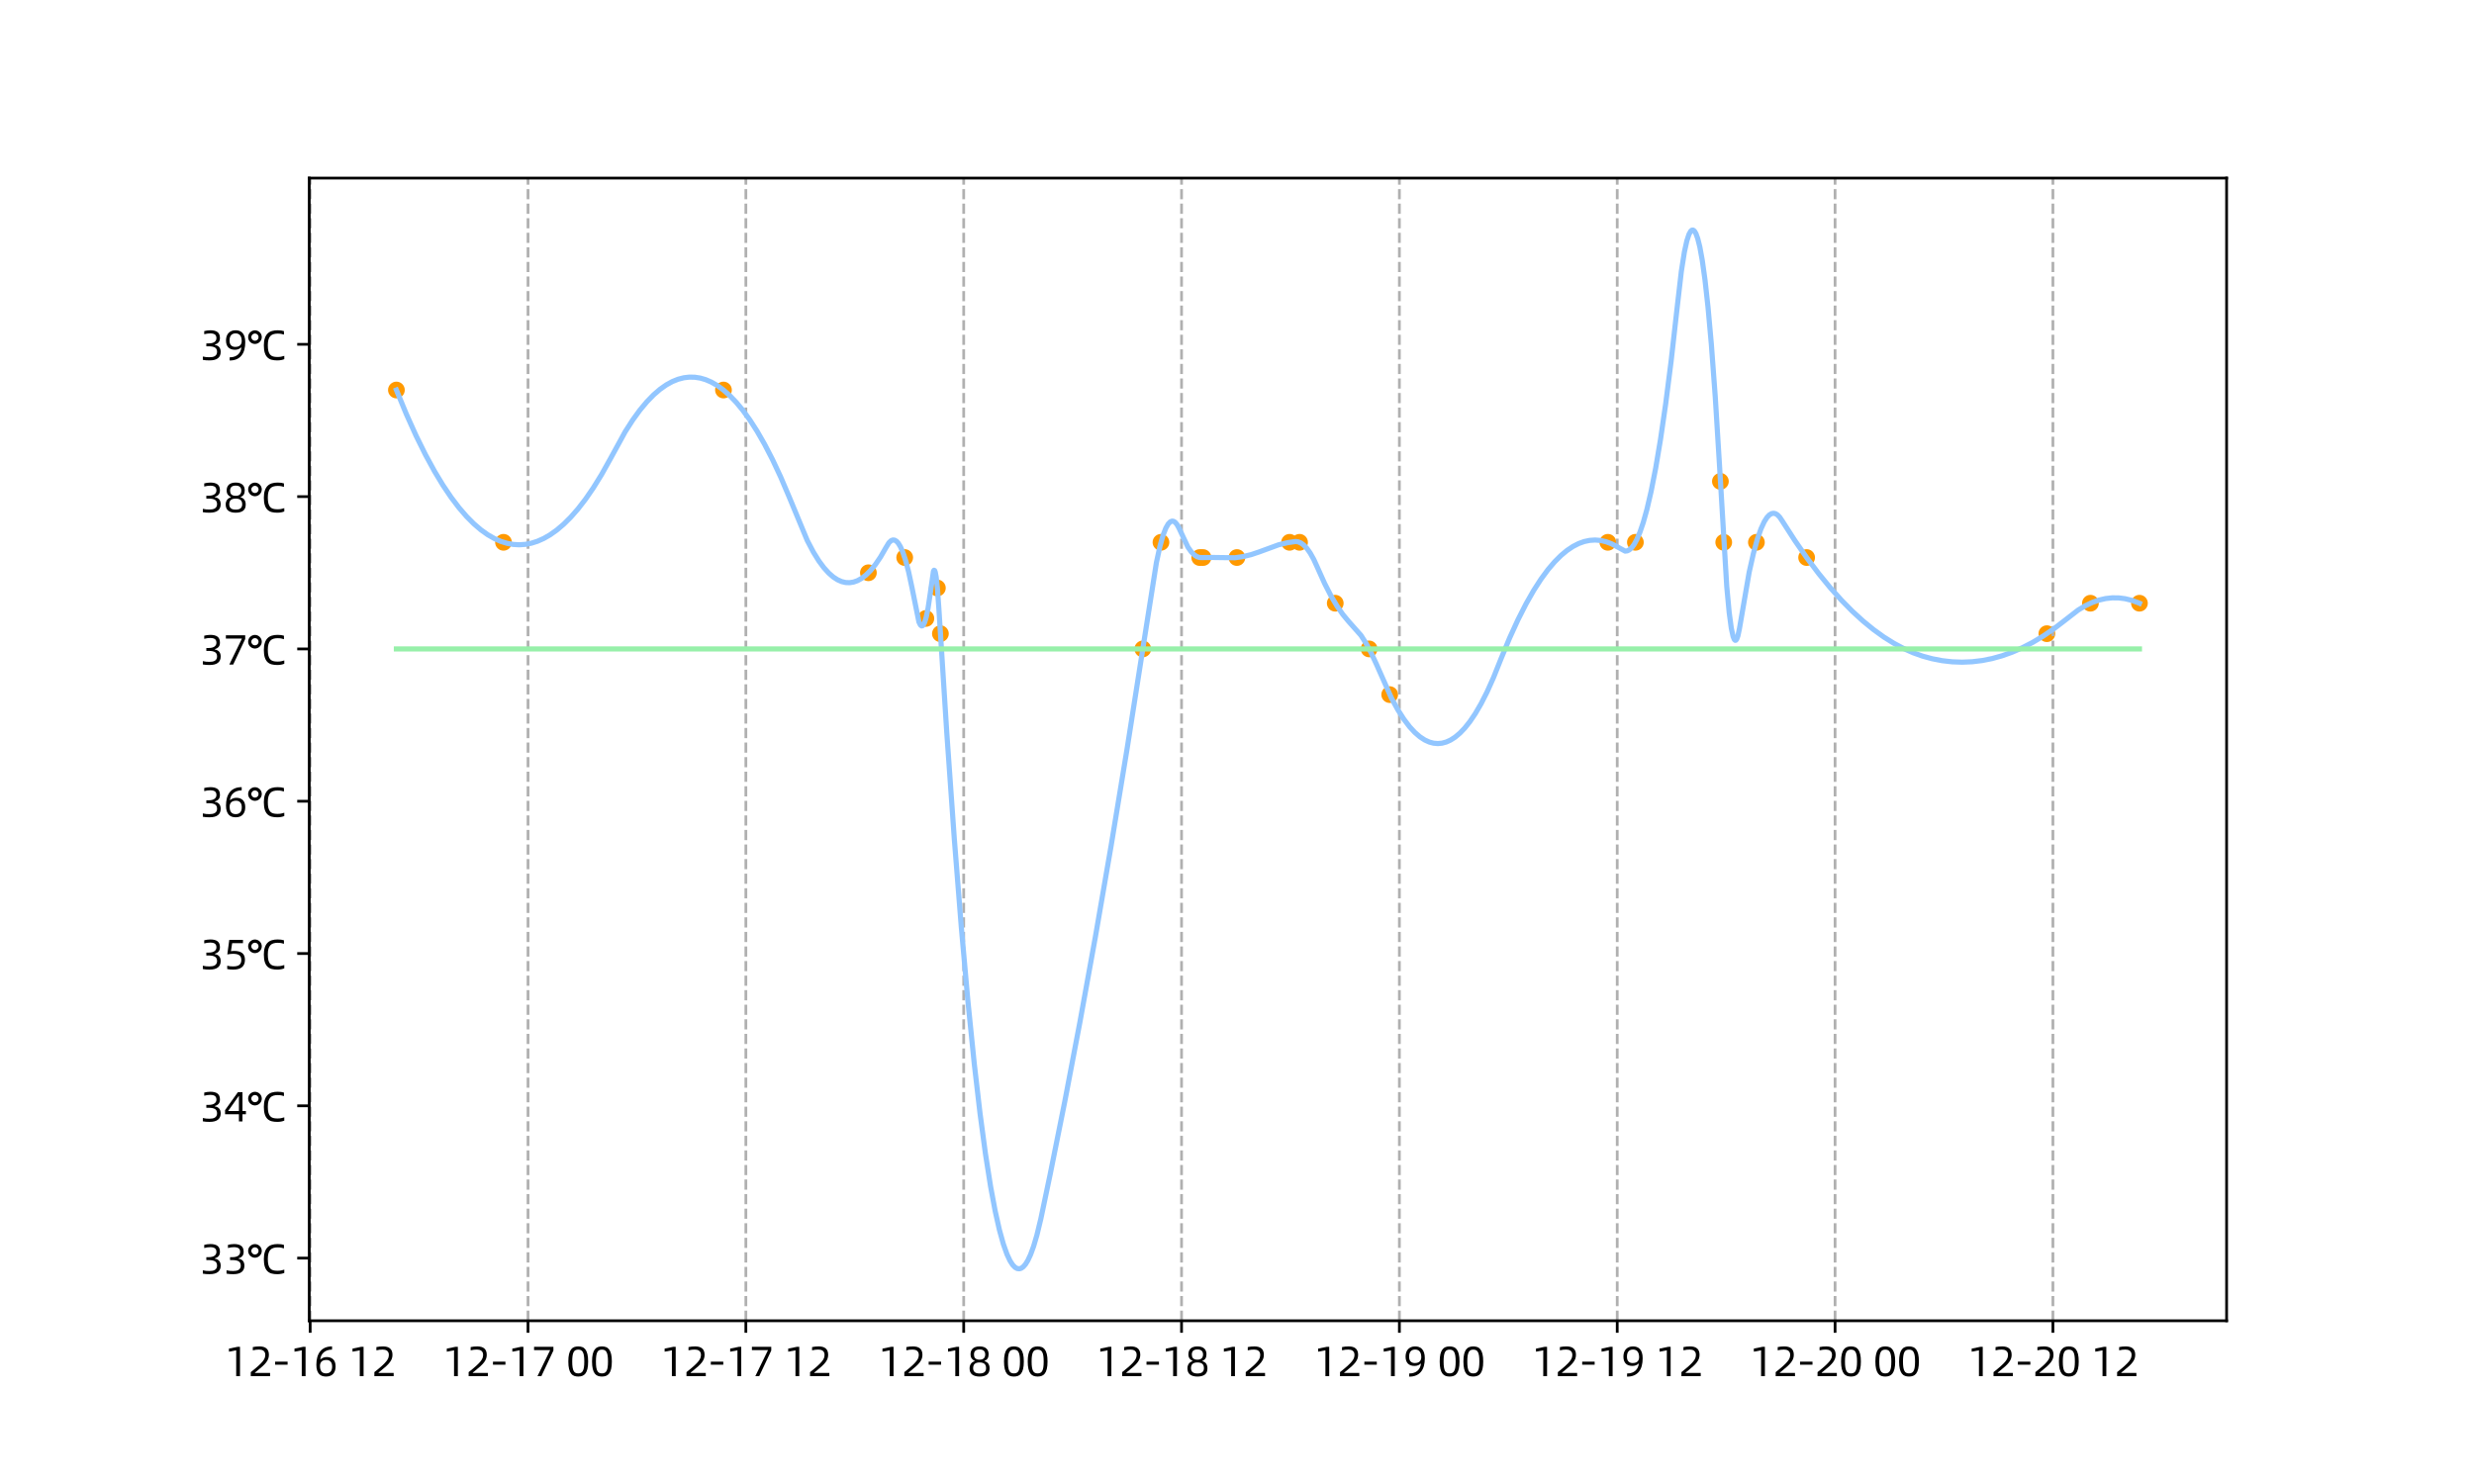 <?xml version="1.0" encoding="utf-8" standalone="no"?>
<!DOCTYPE svg PUBLIC "-//W3C//DTD SVG 1.1//EN"
  "http://www.w3.org/Graphics/SVG/1.1/DTD/svg11.dtd">
<svg xmlns:xlink="http://www.w3.org/1999/xlink" width="720pt" height="432pt" viewBox="0 0 720 432" xmlns="http://www.w3.org/2000/svg" version="1.1">
 <defs>
  <style type="text/css">*{stroke-linejoin: round; stroke-linecap: butt}</style>
 </defs>
 <g id="figure_1">
  <g id="patch_1">
   <path d="M 0 432 
L 720 432 
L 720 0 
L 0 0 
z
" style="fill: #ffffff"/>
  </g>
  <g id="axes_1">
   <g id="patch_2">
    <path d="M 90 384.48 
L 648 384.48 
L 648 51.84 
L 90 51.84 
z
" style="fill: #ffffff"/>
   </g>
   <g id="PathCollection_1">
    <defs>
     <path id="mdaa14fe22e" d="M 0 1.936 
C 0.514 1.936 1.006 1.732 1.369 1.369 
C 1.732 1.006 1.936 0.514 1.936 0 
C 1.936 -0.514 1.732 -1.006 1.369 -1.369 
C 1.006 -1.732 0.514 -1.936 0 -1.936 
C -0.514 -1.936 -1.006 -1.732 -1.369 -1.369 
C -1.732 -1.006 -1.936 -0.514 -1.936 0 
C -1.936 0.514 -1.732 1.006 -1.369 1.369 
C -1.006 1.732 -0.514 1.936 0 1.936 
z
" style="stroke: #ff9900"/>
    </defs>
    <g clip-path="url(#p2fe66e7a1b)">
     <use xlink:href="#mdaa14fe22e" x="115.364" y="113.534" style="fill: #ff9900; stroke: #ff9900"/>
     <use xlink:href="#mdaa14fe22e" x="146.534" y="157.869" style="fill: #ff9900; stroke: #ff9900"/>
     <use xlink:href="#mdaa14fe22e" x="210.549" y="113.534" style="fill: #ff9900; stroke: #ff9900"/>
     <use xlink:href="#mdaa14fe22e" x="252.726" y="166.735" style="fill: #ff9900; stroke: #ff9900"/>
     <use xlink:href="#mdaa14fe22e" x="263.293" y="162.302" style="fill: #ff9900; stroke: #ff9900"/>
     <use xlink:href="#mdaa14fe22e" x="269.456" y="180.036" style="fill: #ff9900; stroke: #ff9900"/>
     <use xlink:href="#mdaa14fe22e" x="272.802" y="171.169" style="fill: #ff9900; stroke: #ff9900"/>
     <use xlink:href="#mdaa14fe22e" x="273.683" y="184.469" style="fill: #ff9900; stroke: #ff9900"/>
     <use xlink:href="#mdaa14fe22e" x="332.59" y="188.903" style="fill: #ff9900; stroke: #ff9900"/>
     <use xlink:href="#mdaa14fe22e" x="337.873" y="157.869" style="fill: #ff9900; stroke: #ff9900"/>
     <use xlink:href="#mdaa14fe22e" x="349.144" y="162.302" style="fill: #ff9900; stroke: #ff9900"/>
     <use xlink:href="#mdaa14fe22e" x="350.113" y="162.302" style="fill: #ff9900; stroke: #ff9900"/>
     <use xlink:href="#mdaa14fe22e" x="359.975" y="162.302" style="fill: #ff9900; stroke: #ff9900"/>
     <use xlink:href="#mdaa14fe22e" x="375.296" y="157.869" style="fill: #ff9900; stroke: #ff9900"/>
     <use xlink:href="#mdaa14fe22e" x="378.202" y="157.869" style="fill: #ff9900; stroke: #ff9900"/>
     <use xlink:href="#mdaa14fe22e" x="388.592" y="175.602" style="fill: #ff9900; stroke: #ff9900"/>
     <use xlink:href="#mdaa14fe22e" x="398.454" y="188.903" style="fill: #ff9900; stroke: #ff9900"/>
     <use xlink:href="#mdaa14fe22e" x="404.441" y="202.203" style="fill: #ff9900; stroke: #ff9900"/>
     <use xlink:href="#mdaa14fe22e" x="467.927" y="157.869" style="fill: #ff9900; stroke: #ff9900"/>
     <use xlink:href="#mdaa14fe22e" x="475.94" y="157.869" style="fill: #ff9900; stroke: #ff9900"/>
     <use xlink:href="#mdaa14fe22e" x="500.683" y="140.135" style="fill: #ff9900; stroke: #ff9900"/>
     <use xlink:href="#mdaa14fe22e" x="501.652" y="157.869" style="fill: #ff9900; stroke: #ff9900"/>
     <use xlink:href="#mdaa14fe22e" x="511.161" y="157.869" style="fill: #ff9900; stroke: #ff9900"/>
     <use xlink:href="#mdaa14fe22e" x="525.778" y="162.302" style="fill: #ff9900; stroke: #ff9900"/>
     <use xlink:href="#mdaa14fe22e" x="595.692" y="184.469" style="fill: #ff9900; stroke: #ff9900"/>
     <use xlink:href="#mdaa14fe22e" x="608.372" y="175.602" style="fill: #ff9900; stroke: #ff9900"/>
     <use xlink:href="#mdaa14fe22e" x="622.636" y="175.602" style="fill: #ff9900; stroke: #ff9900"/>
    </g>
   </g>
   <g id="matplotlib.axis_1">
    <g id="xtick_1">
     <g id="line2d_1">
      <path d="M 90.269 384.48 
L 90.269 51.84 
" clip-path="url(#p2fe66e7a1b)" style="fill: none; stroke-dasharray: 2.96,1.28; stroke-dashoffset: 0; stroke: #b0b0b0; stroke-width: 0.8"/>
     </g>
     <g id="line2d_2">
      <defs>
       <path id="m82c7fa07fc" d="M 0 0 
L 0 3.5 
" style="stroke: #000000; stroke-width: 0.8"/>
      </defs>
      <g>
       <use xlink:href="#m82c7fa07fc" x="90.269" y="384.48" style="stroke: #000000; stroke-width: 0.8"/>
      </g>
     </g>
     <g id="text_1">
      <!-- 12-16 12 -->
      <g transform="translate(65.386 400.6)scale(0.12 -0.12)">
       <defs>
        <path id="AlibabaPuHuiTi-Regular-31" d="M 1747 3917 
L 646 3706 
L 646 4173 
L 1946 4442 
L 2323 4442 
L 2323 0 
L 1747 0 
L 1747 3917 
z
" transform="scale(0.016)"/>
        <path id="AlibabaPuHuiTi-Regular-32" d="M 365 608 
Q 1075 1165 1504 1555 
Q 1933 1946 2169 2240 
Q 2406 2534 2483 2768 
Q 2560 3002 2560 3238 
Q 2560 3475 2473 3628 
Q 2387 3782 2252 3872 
Q 2118 3962 1948 3994 
Q 1779 4026 1619 4026 
Q 1408 4026 1171 4003 
Q 934 3981 672 3910 
L 672 4403 
Q 896 4454 1149 4480 
Q 1402 4506 1683 4506 
Q 2010 4506 2272 4435 
Q 2534 4365 2723 4211 
Q 2912 4058 3011 3814 
Q 3110 3571 3110 3232 
Q 3110 2931 3020 2665 
Q 2931 2400 2720 2115 
Q 2509 1830 2150 1500 
Q 1792 1171 1254 742 
L 998 544 
L 998 486 
L 3290 486 
L 3290 0 
L 365 0 
L 365 608 
z
" transform="scale(0.016)"/>
        <path id="AlibabaPuHuiTi-Regular-2d" d="M 461 2195 
L 2349 2195 
L 2349 1734 
L 461 1734 
L 461 2195 
z
" transform="scale(0.016)"/>
        <path id="AlibabaPuHuiTi-Regular-36" d="M 1837 -64 
Q 1530 -64 1264 22 
Q 998 109 796 313 
Q 595 518 480 860 
Q 365 1203 365 1722 
Q 365 2342 502 2854 
Q 640 3366 928 3734 
Q 1216 4102 1667 4304 
Q 2118 4506 2746 4506 
L 2739 4019 
Q 2330 4019 2010 3904 
Q 1690 3789 1466 3587 
Q 1242 3386 1114 3114 
Q 986 2842 960 2528 
L 979 2528 
Q 1107 2656 1356 2774 
Q 1606 2893 1933 2893 
Q 2554 2893 2918 2541 
Q 3283 2189 3283 1459 
Q 3283 1133 3196 854 
Q 3110 576 2934 371 
Q 2758 166 2483 51 
Q 2208 -64 1837 -64 
z
M 1830 416 
Q 2285 416 2521 675 
Q 2758 934 2758 1459 
Q 2758 1958 2521 2204 
Q 2285 2451 1907 2451 
Q 1389 2451 1152 2204 
Q 915 1958 915 1562 
Q 915 416 1830 416 
z
" transform="scale(0.016)"/>
        <path id="AlibabaPuHuiTi-Regular-20" transform="scale(0.016)"/>
       </defs>
       <use xlink:href="#AlibabaPuHuiTi-Regular-31"/>
       <use xlink:href="#AlibabaPuHuiTi-Regular-32" x="57.5"/>
       <use xlink:href="#AlibabaPuHuiTi-Regular-2d" x="115"/>
       <use xlink:href="#AlibabaPuHuiTi-Regular-31" x="159"/>
       <use xlink:href="#AlibabaPuHuiTi-Regular-36" x="216.5"/>
       <use xlink:href="#AlibabaPuHuiTi-Regular-20" x="274"/>
       <use xlink:href="#AlibabaPuHuiTi-Regular-31" x="299.7"/>
       <use xlink:href="#AlibabaPuHuiTi-Regular-32" x="357.2"/>
      </g>
     </g>
    </g>
    <g id="xtick_2">
     <g id="line2d_3">
      <path d="M 153.667 384.48 
L 153.667 51.84 
" clip-path="url(#p2fe66e7a1b)" style="fill: none; stroke-dasharray: 2.96,1.28; stroke-dashoffset: 0; stroke: #b0b0b0; stroke-width: 0.8"/>
     </g>
     <g id="line2d_4">
      <g>
       <use xlink:href="#m82c7fa07fc" x="153.667" y="384.48" style="stroke: #000000; stroke-width: 0.8"/>
      </g>
     </g>
     <g id="text_2">
      <!-- 12-17 00 -->
      <g transform="translate(128.784 400.6)scale(0.12 -0.12)">
       <defs>
        <path id="AlibabaPuHuiTi-Regular-37" d="M 2784 3942 
L 346 3942 
L 346 4442 
L 3277 4442 
L 3277 3878 
L 1453 0 
L 864 0 
L 2784 3942 
z
" transform="scale(0.016)"/>
        <path id="AlibabaPuHuiTi-Regular-30" d="M 1837 -64 
Q 1504 -64 1229 35 
Q 954 134 755 390 
Q 557 646 448 1091 
Q 339 1536 339 2221 
Q 339 2906 448 3347 
Q 557 3789 755 4048 
Q 954 4307 1229 4406 
Q 1504 4506 1837 4506 
Q 2170 4506 2448 4406 
Q 2726 4307 2924 4048 
Q 3123 3789 3232 3347 
Q 3341 2906 3341 2221 
Q 3341 1536 3232 1091 
Q 3123 646 2924 390 
Q 2726 134 2448 35 
Q 2170 -64 1837 -64 
z
M 1837 416 
Q 2074 416 2246 496 
Q 2419 576 2534 781 
Q 2650 986 2704 1334 
Q 2758 1683 2758 2221 
Q 2758 2752 2704 3101 
Q 2650 3450 2534 3654 
Q 2419 3859 2246 3939 
Q 2074 4019 1837 4019 
Q 1606 4019 1433 3939 
Q 1261 3859 1149 3654 
Q 1037 3450 982 3101 
Q 928 2752 928 2221 
Q 928 1683 982 1334 
Q 1037 986 1149 781 
Q 1261 576 1433 496 
Q 1606 416 1837 416 
z
" transform="scale(0.016)"/>
       </defs>
       <use xlink:href="#AlibabaPuHuiTi-Regular-31"/>
       <use xlink:href="#AlibabaPuHuiTi-Regular-32" x="57.5"/>
       <use xlink:href="#AlibabaPuHuiTi-Regular-2d" x="115"/>
       <use xlink:href="#AlibabaPuHuiTi-Regular-31" x="159"/>
       <use xlink:href="#AlibabaPuHuiTi-Regular-37" x="216.5"/>
       <use xlink:href="#AlibabaPuHuiTi-Regular-20" x="274"/>
       <use xlink:href="#AlibabaPuHuiTi-Regular-30" x="299.7"/>
       <use xlink:href="#AlibabaPuHuiTi-Regular-30" x="357.2"/>
      </g>
     </g>
    </g>
    <g id="xtick_3">
     <g id="line2d_5">
      <path d="M 217.065 384.48 
L 217.065 51.84 
" clip-path="url(#p2fe66e7a1b)" style="fill: none; stroke-dasharray: 2.96,1.28; stroke-dashoffset: 0; stroke: #b0b0b0; stroke-width: 0.8"/>
     </g>
     <g id="line2d_6">
      <g>
       <use xlink:href="#m82c7fa07fc" x="217.065" y="384.48" style="stroke: #000000; stroke-width: 0.8"/>
      </g>
     </g>
     <g id="text_3">
      <!-- 12-17 12 -->
      <g transform="translate(192.183 400.6)scale(0.12 -0.12)">
       <use xlink:href="#AlibabaPuHuiTi-Regular-31"/>
       <use xlink:href="#AlibabaPuHuiTi-Regular-32" x="57.5"/>
       <use xlink:href="#AlibabaPuHuiTi-Regular-2d" x="115"/>
       <use xlink:href="#AlibabaPuHuiTi-Regular-31" x="159"/>
       <use xlink:href="#AlibabaPuHuiTi-Regular-37" x="216.5"/>
       <use xlink:href="#AlibabaPuHuiTi-Regular-20" x="274"/>
       <use xlink:href="#AlibabaPuHuiTi-Regular-31" x="299.7"/>
       <use xlink:href="#AlibabaPuHuiTi-Regular-32" x="357.2"/>
      </g>
     </g>
    </g>
    <g id="xtick_4">
     <g id="line2d_7">
      <path d="M 280.463 384.48 
L 280.463 51.84 
" clip-path="url(#p2fe66e7a1b)" style="fill: none; stroke-dasharray: 2.96,1.28; stroke-dashoffset: 0; stroke: #b0b0b0; stroke-width: 0.8"/>
     </g>
     <g id="line2d_8">
      <g>
       <use xlink:href="#m82c7fa07fc" x="280.463" y="384.48" style="stroke: #000000; stroke-width: 0.8"/>
      </g>
     </g>
     <g id="text_4">
      <!-- 12-18 00 -->
      <g transform="translate(255.581 400.6)scale(0.12 -0.12)">
       <defs>
        <path id="AlibabaPuHuiTi-Regular-38" d="M 1837 -64 
Q 1120 -64 720 237 
Q 320 538 320 1178 
Q 320 1434 390 1622 
Q 461 1811 573 1942 
Q 685 2074 825 2154 
Q 966 2234 1107 2285 
L 1107 2310 
Q 826 2438 646 2672 
Q 467 2906 467 3322 
Q 467 3584 547 3801 
Q 627 4019 793 4176 
Q 960 4333 1219 4419 
Q 1478 4506 1837 4506 
Q 2195 4506 2454 4419 
Q 2714 4333 2880 4176 
Q 3046 4019 3126 3801 
Q 3206 3584 3206 3322 
Q 3206 2918 3049 2678 
Q 2893 2438 2566 2310 
L 2566 2285 
Q 2726 2234 2870 2154 
Q 3014 2074 3123 1939 
Q 3232 1805 3293 1616 
Q 3354 1427 3354 1171 
Q 3354 531 2957 233 
Q 2560 -64 1837 -64 
z
M 1837 2496 
Q 2074 2496 2237 2557 
Q 2400 2618 2499 2726 
Q 2598 2835 2643 2976 
Q 2688 3117 2688 3283 
Q 2688 3648 2477 3846 
Q 2266 4045 1837 4045 
Q 986 4045 986 3283 
Q 986 3117 1024 2976 
Q 1062 2835 1161 2726 
Q 1261 2618 1424 2557 
Q 1587 2496 1837 2496 
z
M 1837 403 
Q 2362 403 2592 617 
Q 2822 832 2822 1197 
Q 2822 1651 2579 1862 
Q 2336 2074 1837 2074 
Q 1338 2074 1098 1862 
Q 858 1651 858 1197 
Q 858 832 1085 617 
Q 1312 403 1837 403 
z
" transform="scale(0.016)"/>
       </defs>
       <use xlink:href="#AlibabaPuHuiTi-Regular-31"/>
       <use xlink:href="#AlibabaPuHuiTi-Regular-32" x="57.5"/>
       <use xlink:href="#AlibabaPuHuiTi-Regular-2d" x="115"/>
       <use xlink:href="#AlibabaPuHuiTi-Regular-31" x="159"/>
       <use xlink:href="#AlibabaPuHuiTi-Regular-38" x="216.5"/>
       <use xlink:href="#AlibabaPuHuiTi-Regular-20" x="274"/>
       <use xlink:href="#AlibabaPuHuiTi-Regular-30" x="299.7"/>
       <use xlink:href="#AlibabaPuHuiTi-Regular-30" x="357.2"/>
      </g>
     </g>
    </g>
    <g id="xtick_5">
     <g id="line2d_9">
      <path d="M 343.861 384.48 
L 343.861 51.84 
" clip-path="url(#p2fe66e7a1b)" style="fill: none; stroke-dasharray: 2.96,1.28; stroke-dashoffset: 0; stroke: #b0b0b0; stroke-width: 0.8"/>
     </g>
     <g id="line2d_10">
      <g>
       <use xlink:href="#m82c7fa07fc" x="343.861" y="384.48" style="stroke: #000000; stroke-width: 0.8"/>
      </g>
     </g>
     <g id="text_5">
      <!-- 12-18 12 -->
      <g transform="translate(318.979 400.6)scale(0.12 -0.12)">
       <use xlink:href="#AlibabaPuHuiTi-Regular-31"/>
       <use xlink:href="#AlibabaPuHuiTi-Regular-32" x="57.5"/>
       <use xlink:href="#AlibabaPuHuiTi-Regular-2d" x="115"/>
       <use xlink:href="#AlibabaPuHuiTi-Regular-31" x="159"/>
       <use xlink:href="#AlibabaPuHuiTi-Regular-38" x="216.5"/>
       <use xlink:href="#AlibabaPuHuiTi-Regular-20" x="274"/>
       <use xlink:href="#AlibabaPuHuiTi-Regular-31" x="299.7"/>
       <use xlink:href="#AlibabaPuHuiTi-Regular-32" x="357.2"/>
      </g>
     </g>
    </g>
    <g id="xtick_6">
     <g id="line2d_11">
      <path d="M 407.259 384.48 
L 407.259 51.84 
" clip-path="url(#p2fe66e7a1b)" style="fill: none; stroke-dasharray: 2.96,1.28; stroke-dashoffset: 0; stroke: #b0b0b0; stroke-width: 0.8"/>
     </g>
     <g id="line2d_12">
      <g>
       <use xlink:href="#m82c7fa07fc" x="407.259" y="384.48" style="stroke: #000000; stroke-width: 0.8"/>
      </g>
     </g>
     <g id="text_6">
      <!-- 12-19 00 -->
      <g transform="translate(382.377 400.6)scale(0.12 -0.12)">
       <defs>
        <path id="AlibabaPuHuiTi-Regular-39" d="M 922 403 
Q 1344 403 1661 518 
Q 1978 634 2198 838 
Q 2419 1043 2544 1318 
Q 2669 1594 2701 1914 
L 2675 1914 
Q 2554 1779 2304 1664 
Q 2054 1549 1728 1549 
Q 1421 1549 1168 1632 
Q 915 1715 739 1884 
Q 563 2054 464 2320 
Q 365 2586 365 2950 
Q 365 3277 451 3561 
Q 538 3846 717 4054 
Q 896 4262 1171 4384 
Q 1446 4506 1818 4506 
Q 2125 4506 2390 4416 
Q 2656 4326 2854 4115 
Q 3053 3904 3168 3558 
Q 3283 3213 3283 2701 
Q 3283 2080 3148 1568 
Q 3014 1056 2726 691 
Q 2438 326 1990 124 
Q 1542 -77 915 -77 
L 922 403 
z
M 1747 1984 
Q 2266 1984 2506 2224 
Q 2746 2464 2746 2867 
Q 2746 3430 2509 3731 
Q 2272 4032 1818 4032 
Q 1363 4032 1132 3753 
Q 902 3475 902 2950 
Q 902 2451 1139 2217 
Q 1376 1984 1747 1984 
z
" transform="scale(0.016)"/>
       </defs>
       <use xlink:href="#AlibabaPuHuiTi-Regular-31"/>
       <use xlink:href="#AlibabaPuHuiTi-Regular-32" x="57.5"/>
       <use xlink:href="#AlibabaPuHuiTi-Regular-2d" x="115"/>
       <use xlink:href="#AlibabaPuHuiTi-Regular-31" x="159"/>
       <use xlink:href="#AlibabaPuHuiTi-Regular-39" x="216.5"/>
       <use xlink:href="#AlibabaPuHuiTi-Regular-20" x="274"/>
       <use xlink:href="#AlibabaPuHuiTi-Regular-30" x="299.7"/>
       <use xlink:href="#AlibabaPuHuiTi-Regular-30" x="357.2"/>
      </g>
     </g>
    </g>
    <g id="xtick_7">
     <g id="line2d_13">
      <path d="M 470.657 384.48 
L 470.657 51.84 
" clip-path="url(#p2fe66e7a1b)" style="fill: none; stroke-dasharray: 2.96,1.28; stroke-dashoffset: 0; stroke: #b0b0b0; stroke-width: 0.8"/>
     </g>
     <g id="line2d_14">
      <g>
       <use xlink:href="#m82c7fa07fc" x="470.657" y="384.48" style="stroke: #000000; stroke-width: 0.8"/>
      </g>
     </g>
     <g id="text_7">
      <!-- 12-19 12 -->
      <g transform="translate(445.775 400.6)scale(0.12 -0.12)">
       <use xlink:href="#AlibabaPuHuiTi-Regular-31"/>
       <use xlink:href="#AlibabaPuHuiTi-Regular-32" x="57.5"/>
       <use xlink:href="#AlibabaPuHuiTi-Regular-2d" x="115"/>
       <use xlink:href="#AlibabaPuHuiTi-Regular-31" x="159"/>
       <use xlink:href="#AlibabaPuHuiTi-Regular-39" x="216.5"/>
       <use xlink:href="#AlibabaPuHuiTi-Regular-20" x="274"/>
       <use xlink:href="#AlibabaPuHuiTi-Regular-31" x="299.7"/>
       <use xlink:href="#AlibabaPuHuiTi-Regular-32" x="357.2"/>
      </g>
     </g>
    </g>
    <g id="xtick_8">
     <g id="line2d_15">
      <path d="M 534.055 384.48 
L 534.055 51.84 
" clip-path="url(#p2fe66e7a1b)" style="fill: none; stroke-dasharray: 2.96,1.28; stroke-dashoffset: 0; stroke: #b0b0b0; stroke-width: 0.8"/>
     </g>
     <g id="line2d_16">
      <g>
       <use xlink:href="#m82c7fa07fc" x="534.055" y="384.48" style="stroke: #000000; stroke-width: 0.8"/>
      </g>
     </g>
     <g id="text_8">
      <!-- 12-20 00 -->
      <g transform="translate(509.173 400.6)scale(0.12 -0.12)">
       <use xlink:href="#AlibabaPuHuiTi-Regular-31"/>
       <use xlink:href="#AlibabaPuHuiTi-Regular-32" x="57.5"/>
       <use xlink:href="#AlibabaPuHuiTi-Regular-2d" x="115"/>
       <use xlink:href="#AlibabaPuHuiTi-Regular-32" x="159"/>
       <use xlink:href="#AlibabaPuHuiTi-Regular-30" x="216.5"/>
       <use xlink:href="#AlibabaPuHuiTi-Regular-20" x="274"/>
       <use xlink:href="#AlibabaPuHuiTi-Regular-30" x="299.7"/>
       <use xlink:href="#AlibabaPuHuiTi-Regular-30" x="357.2"/>
      </g>
     </g>
    </g>
    <g id="xtick_9">
     <g id="line2d_17">
      <path d="M 597.453 384.48 
L 597.453 51.84 
" clip-path="url(#p2fe66e7a1b)" style="fill: none; stroke-dasharray: 2.96,1.28; stroke-dashoffset: 0; stroke: #b0b0b0; stroke-width: 0.8"/>
     </g>
     <g id="line2d_18">
      <g>
       <use xlink:href="#m82c7fa07fc" x="597.453" y="384.48" style="stroke: #000000; stroke-width: 0.8"/>
      </g>
     </g>
     <g id="text_9">
      <!-- 12-20 12 -->
      <g transform="translate(572.571 400.6)scale(0.12 -0.12)">
       <use xlink:href="#AlibabaPuHuiTi-Regular-31"/>
       <use xlink:href="#AlibabaPuHuiTi-Regular-32" x="57.5"/>
       <use xlink:href="#AlibabaPuHuiTi-Regular-2d" x="115"/>
       <use xlink:href="#AlibabaPuHuiTi-Regular-32" x="159"/>
       <use xlink:href="#AlibabaPuHuiTi-Regular-30" x="216.5"/>
       <use xlink:href="#AlibabaPuHuiTi-Regular-20" x="274"/>
       <use xlink:href="#AlibabaPuHuiTi-Regular-31" x="299.7"/>
       <use xlink:href="#AlibabaPuHuiTi-Regular-32" x="357.2"/>
      </g>
     </g>
    </g>
   </g>
   <g id="matplotlib.axis_2">
    <g id="ytick_1">
     <g id="line2d_19">
      <defs>
       <path id="m2262ff50ff" d="M 0 0 
L -3.5 0 
" style="stroke: #000000; stroke-width: 0.8"/>
      </defs>
      <g>
       <use xlink:href="#m2262ff50ff" x="90" y="366.239" style="stroke: #000000; stroke-width: 0.8"/>
      </g>
     </g>
     <g id="text_10">
      <!-- 33℃ -->
      <g transform="translate(58.171 370.799)scale(0.12 -0.12)">
       <defs>
        <path id="AlibabaPuHuiTi-Regular-33" d="M 1446 -64 
Q 1178 -64 925 -45 
Q 672 -26 448 19 
L 448 525 
Q 704 461 944 438 
Q 1184 416 1440 416 
Q 1690 416 1904 454 
Q 2118 493 2272 589 
Q 2426 685 2515 841 
Q 2605 998 2605 1229 
Q 2605 1702 2285 1888 
Q 1965 2074 1331 2074 
L 979 2074 
L 979 2515 
L 1325 2515 
Q 1907 2515 2208 2729 
Q 2509 2944 2509 3309 
Q 2509 3699 2275 3865 
Q 2042 4032 1562 4032 
Q 1370 4032 1120 4000 
Q 870 3968 659 3904 
L 659 4378 
Q 826 4429 1078 4467 
Q 1331 4506 1587 4506 
Q 2304 4506 2672 4230 
Q 3040 3955 3040 3341 
Q 3040 2906 2829 2672 
Q 2618 2438 2253 2330 
L 2253 2291 
Q 2726 2208 2940 1936 
Q 3155 1664 3155 1222 
Q 3155 608 2742 272 
Q 2330 -64 1446 -64 
z
" transform="scale(0.016)"/>
        <path id="AlibabaPuHuiTi-Regular-2103" d="M 4531 -64 
Q 4070 -64 3699 32 
Q 3328 128 3062 381 
Q 2797 634 2653 1078 
Q 2509 1523 2509 2221 
Q 2509 2861 2656 3299 
Q 2803 3738 3072 4006 
Q 3341 4275 3728 4390 
Q 4115 4506 4595 4506 
Q 4902 4506 5129 4474 
Q 5357 4442 5555 4378 
L 5555 3846 
Q 5363 3917 5132 3958 
Q 4902 4000 4608 4000 
Q 4230 4000 3948 3910 
Q 3667 3821 3481 3613 
Q 3296 3405 3203 3069 
Q 3110 2733 3110 2234 
Q 3110 1702 3196 1360 
Q 3283 1018 3459 816 
Q 3635 614 3907 534 
Q 4179 454 4550 454 
Q 4864 454 5107 496 
Q 5350 538 5606 627 
L 5606 128 
Q 5421 45 5145 -9 
Q 4870 -64 4531 -64 
z
M 1158 2432 
Q 947 2432 758 2515 
Q 570 2598 429 2739 
Q 288 2880 208 3069 
Q 128 3258 128 3469 
Q 128 3680 208 3869 
Q 288 4058 429 4195 
Q 570 4333 758 4416 
Q 947 4499 1158 4499 
Q 1370 4499 1558 4416 
Q 1747 4333 1888 4195 
Q 2029 4058 2112 3869 
Q 2195 3680 2195 3469 
Q 2195 3258 2112 3069 
Q 2029 2880 1888 2739 
Q 1747 2598 1558 2515 
Q 1370 2432 1158 2432 
z
M 1158 2918 
Q 1389 2918 1549 3078 
Q 1709 3238 1709 3469 
Q 1709 3693 1549 3853 
Q 1389 4013 1158 4013 
Q 1043 4013 944 3971 
Q 845 3930 771 3856 
Q 698 3782 653 3683 
Q 608 3584 608 3469 
Q 608 3354 653 3254 
Q 698 3155 771 3078 
Q 845 3002 944 2960 
Q 1043 2918 1158 2918 
z
" transform="scale(0.016)"/>
       </defs>
       <use xlink:href="#AlibabaPuHuiTi-Regular-33"/>
       <use xlink:href="#AlibabaPuHuiTi-Regular-33" x="57.5"/>
       <use xlink:href="#AlibabaPuHuiTi-Regular-2103" x="115"/>
      </g>
     </g>
    </g>
    <g id="ytick_2">
     <g id="line2d_20">
      <g>
       <use xlink:href="#m2262ff50ff" x="90" y="321.905" style="stroke: #000000; stroke-width: 0.8"/>
      </g>
     </g>
     <g id="text_11">
      <!-- 34℃ -->
      <g transform="translate(58.171 326.465)scale(0.12 -0.12)">
       <defs>
        <path id="AlibabaPuHuiTi-Regular-34" d="M 3386 1094 
L 2861 1094 
L 2861 0 
L 2323 0 
L 2323 1094 
L 224 1094 
L 224 1715 
L 2170 4442 
L 2861 4442 
L 2861 1581 
L 3386 1581 
L 3386 1094 
z
M 2323 1581 
L 2323 3853 
L 2285 3853 
L 710 1619 
L 710 1581 
L 2323 1581 
z
" transform="scale(0.016)"/>
       </defs>
       <use xlink:href="#AlibabaPuHuiTi-Regular-33"/>
       <use xlink:href="#AlibabaPuHuiTi-Regular-34" x="57.5"/>
       <use xlink:href="#AlibabaPuHuiTi-Regular-2103" x="115"/>
      </g>
     </g>
    </g>
    <g id="ytick_3">
     <g id="line2d_21">
      <g>
       <use xlink:href="#m2262ff50ff" x="90" y="277.571" style="stroke: #000000; stroke-width: 0.8"/>
      </g>
     </g>
     <g id="text_12">
      <!-- 35℃ -->
      <g transform="translate(58.171 282.131)scale(0.12 -0.12)">
       <defs>
        <path id="AlibabaPuHuiTi-Regular-35" d="M 1466 -64 
Q 1197 -64 982 -45 
Q 768 -26 550 19 
L 550 525 
Q 800 461 1001 438 
Q 1203 416 1459 416 
Q 1734 416 1961 464 
Q 2189 512 2349 624 
Q 2509 736 2598 918 
Q 2688 1101 2688 1376 
Q 2688 1875 2397 2102 
Q 2106 2330 1414 2330 
Q 1235 2330 1004 2301 
Q 774 2272 563 2234 
L 864 4442 
L 2938 4442 
L 2938 3942 
L 1299 3942 
L 1114 2726 
Q 1235 2746 1356 2755 
Q 1478 2765 1632 2765 
Q 2406 2765 2822 2445 
Q 3238 2125 3238 1414 
Q 3238 1018 3113 739 
Q 2989 461 2758 281 
Q 2528 102 2198 19 
Q 1869 -64 1466 -64 
z
" transform="scale(0.016)"/>
       </defs>
       <use xlink:href="#AlibabaPuHuiTi-Regular-33"/>
       <use xlink:href="#AlibabaPuHuiTi-Regular-35" x="57.5"/>
       <use xlink:href="#AlibabaPuHuiTi-Regular-2103" x="115"/>
      </g>
     </g>
    </g>
    <g id="ytick_4">
     <g id="line2d_22">
      <g>
       <use xlink:href="#m2262ff50ff" x="90" y="233.237" style="stroke: #000000; stroke-width: 0.8"/>
      </g>
     </g>
     <g id="text_13">
      <!-- 36℃ -->
      <g transform="translate(58.171 237.797)scale(0.12 -0.12)">
       <use xlink:href="#AlibabaPuHuiTi-Regular-33"/>
       <use xlink:href="#AlibabaPuHuiTi-Regular-36" x="57.5"/>
       <use xlink:href="#AlibabaPuHuiTi-Regular-2103" x="115"/>
      </g>
     </g>
    </g>
    <g id="ytick_5">
     <g id="line2d_23">
      <g>
       <use xlink:href="#m2262ff50ff" x="90" y="188.903" style="stroke: #000000; stroke-width: 0.8"/>
      </g>
     </g>
     <g id="text_14">
      <!-- 37℃ -->
      <g transform="translate(58.171 193.463)scale(0.12 -0.12)">
       <use xlink:href="#AlibabaPuHuiTi-Regular-33"/>
       <use xlink:href="#AlibabaPuHuiTi-Regular-37" x="57.5"/>
       <use xlink:href="#AlibabaPuHuiTi-Regular-2103" x="115"/>
      </g>
     </g>
    </g>
    <g id="ytick_6">
     <g id="line2d_24">
      <g>
       <use xlink:href="#m2262ff50ff" x="90" y="144.568" style="stroke: #000000; stroke-width: 0.8"/>
      </g>
     </g>
     <g id="text_15">
      <!-- 38℃ -->
      <g transform="translate(58.171 149.128)scale(0.12 -0.12)">
       <use xlink:href="#AlibabaPuHuiTi-Regular-33"/>
       <use xlink:href="#AlibabaPuHuiTi-Regular-38" x="57.5"/>
       <use xlink:href="#AlibabaPuHuiTi-Regular-2103" x="115"/>
      </g>
     </g>
    </g>
    <g id="ytick_7">
     <g id="line2d_25">
      <g>
       <use xlink:href="#m2262ff50ff" x="90" y="100.234" style="stroke: #000000; stroke-width: 0.8"/>
      </g>
     </g>
     <g id="text_16">
      <!-- 39℃ -->
      <g transform="translate(58.171 104.794)scale(0.12 -0.12)">
       <use xlink:href="#AlibabaPuHuiTi-Regular-33"/>
       <use xlink:href="#AlibabaPuHuiTi-Regular-39" x="57.5"/>
       <use xlink:href="#AlibabaPuHuiTi-Regular-2103" x="115"/>
      </g>
     </g>
    </g>
   </g>
   <g id="line2d_26">
    <path d="M 115.364 113.534 
L 118.269 120.575 
L 121.087 126.831 
L 123.817 132.355 
L 126.458 137.199 
L 128.924 141.274 
L 131.301 144.797 
L 133.591 147.81 
L 135.792 150.358 
L 137.905 152.481 
L 139.93 154.219 
L 141.956 155.666 
L 143.893 156.779 
L 145.742 157.594 
L 147.591 158.166 
L 149.352 158.486 
L 151.113 158.587 
L 152.874 158.468 
L 154.635 158.129 
L 156.396 157.571 
L 158.245 156.748 
L 160.095 155.684 
L 162.032 154.309 
L 164.057 152.588 
L 166.082 150.576 
L 168.195 148.167 
L 170.397 145.322 
L 172.686 141.999 
L 175.063 138.155 
L 177.529 133.746 
L 181.932 125.704 
L 184.133 122.268 
L 186.246 119.361 
L 188.271 116.936 
L 190.209 114.946 
L 192.058 113.347 
L 193.907 112.043 
L 195.668 111.074 
L 197.341 110.401 
L 199.014 109.968 
L 200.599 109.78 
L 202.184 109.808 
L 203.769 110.052 
L 205.354 110.512 
L 207.027 111.232 
L 208.7 112.193 
L 210.461 113.464 
L 212.31 115.086 
L 214.247 117.1 
L 216.184 119.437 
L 218.209 122.225 
L 220.323 125.511 
L 222.524 129.342 
L 224.813 133.768 
L 227.191 138.841 
L 229.744 144.831 
L 234.939 157.346 
L 236.701 160.695 
L 238.285 163.254 
L 239.782 165.276 
L 241.191 166.828 
L 242.512 167.974 
L 243.745 168.773 
L 244.977 169.312 
L 246.122 169.579 
L 247.267 169.622 
L 248.412 169.44 
L 249.556 169.034 
L 250.789 168.345 
L 252.022 167.395 
L 253.343 166.089 
L 254.751 164.365 
L 256.248 162.162 
L 257.833 159.41 
L 258.714 157.973 
L 259.33 157.394 
L 259.858 157.186 
L 260.387 157.243 
L 260.915 157.565 
L 261.443 158.153 
L 262.06 159.175 
L 262.764 160.785 
L 263.557 163.16 
L 264.437 166.5 
L 265.406 171.026 
L 267.431 181.071 
L 267.871 181.953 
L 268.223 182.216 
L 268.488 182.155 
L 268.752 181.872 
L 269.104 181.151 
L 269.544 179.695 
L 270.073 177.137 
L 270.689 173.033 
L 271.658 166.278 
L 271.834 166 
L 272.01 166.096 
L 272.186 166.567 
L 272.45 167.977 
L 272.802 171.169 
L 273.242 177.268 
L 275.532 213.213 
L 277.733 244.268 
L 279.758 269.8 
L 281.696 291.498 
L 283.545 309.725 
L 285.218 324.125 
L 286.803 335.935 
L 288.3 345.451 
L 289.62 352.527 
L 290.853 358.014 
L 291.998 362.143 
L 293.054 365.129 
L 293.935 367.012 
L 294.727 368.236 
L 295.432 368.95 
L 296.048 369.285 
L 296.665 369.351 
L 297.193 369.193 
L 297.809 368.759 
L 298.426 368.054 
L 299.13 366.919 
L 299.923 365.221 
L 300.803 362.811 
L 301.772 359.525 
L 302.916 354.783 
L 305.646 341.765 
L 309.872 320.694 
L 314.275 297.595 
L 318.766 272.825 
L 323.345 246.311 
L 328.011 217.98 
L 332.854 187.186 
L 336.553 163.738 
L 337.609 158.887 
L 338.49 155.794 
L 339.282 153.749 
L 339.987 152.517 
L 340.603 151.893 
L 341.131 151.694 
L 341.572 151.766 
L 342.012 152.054 
L 342.54 152.684 
L 343.156 153.811 
L 345.71 159.254 
L 346.679 160.625 
L 347.559 161.523 
L 348.352 162.047 
L 349.144 162.302 
L 349.937 162.31 
L 352.93 162.281 
L 359.358 162.368 
L 361.736 162.028 
L 364.113 161.457 
L 366.49 160.656 
L 372.126 158.589 
L 374.767 157.965 
L 377.057 157.631 
L 377.849 157.743 
L 378.642 158.092 
L 379.434 158.677 
L 380.315 159.605 
L 381.283 160.964 
L 382.34 162.85 
L 383.485 165.367 
L 385.51 169.873 
L 387.359 173.474 
L 389.12 176.448 
L 390.793 178.862 
L 392.378 180.778 
L 396.076 184.953 
L 397.485 187.161 
L 398.982 189.93 
L 400.567 193.338 
L 404.97 203.26 
L 406.819 206.639 
L 408.58 209.394 
L 410.253 211.592 
L 411.75 213.212 
L 413.247 214.505 
L 414.655 215.424 
L 415.976 216.022 
L 417.209 216.35 
L 418.442 216.457 
L 419.674 216.342 
L 420.907 216.005 
L 422.14 215.447 
L 423.461 214.603 
L 424.87 213.421 
L 426.278 211.951 
L 427.775 210.07 
L 429.36 207.723 
L 431.033 204.848 
L 432.794 201.381 
L 434.643 197.253 
L 436.757 191.963 
L 439.31 185.782 
L 441.776 180.387 
L 444.153 175.719 
L 446.354 171.864 
L 448.468 168.587 
L 450.493 165.834 
L 452.43 163.557 
L 454.279 161.708 
L 456.04 160.242 
L 457.801 159.063 
L 459.474 158.21 
L 461.059 157.641 
L 462.644 157.306 
L 464.229 157.203 
L 465.814 157.333 
L 467.399 157.696 
L 468.984 158.292 
L 470.569 159.121 
L 472.946 160.431 
L 473.563 160.364 
L 474.179 160.059 
L 474.884 159.417 
L 475.588 158.463 
L 476.381 157.016 
L 477.261 154.945 
L 478.23 152.104 
L 479.286 148.331 
L 480.519 143.042 
L 481.84 136.314 
L 483.249 127.927 
L 484.746 117.648 
L 486.33 105.228 
L 488.092 89.573 
L 489.324 78.924 
L 490.205 73.349 
L 490.909 70.138 
L 491.526 68.238 
L 492.054 67.287 
L 492.406 67 
L 492.758 66.99 
L 493.111 67.257 
L 493.551 67.982 
L 494.079 69.424 
L 494.696 71.896 
L 495.4 75.761 
L 496.192 81.437 
L 497.073 89.391 
L 498.042 100.143 
L 499.186 115.556 
L 500.419 135.433 
L 502.532 170.736 
L 503.237 178.274 
L 503.853 182.86 
L 504.381 185.298 
L 504.734 186.158 
L 504.998 186.401 
L 505.174 186.372 
L 505.438 186.041 
L 505.79 185.064 
L 506.23 182.981 
L 509.048 166.618 
L 510.281 161.141 
L 511.426 156.991 
L 512.482 153.962 
L 513.451 151.86 
L 514.243 150.621 
L 514.948 149.882 
L 515.564 149.516 
L 516.18 149.412 
L 516.709 149.531 
L 517.325 149.913 
L 517.941 150.556 
L 518.734 151.742 
L 522.344 157.351 
L 525.866 162.424 
L 529.3 166.99 
L 532.646 171.079 
L 535.904 174.717 
L 539.074 177.934 
L 542.156 180.754 
L 545.238 183.273 
L 548.232 185.431 
L 551.137 187.252 
L 553.955 188.762 
L 556.773 190.019 
L 559.502 190.997 
L 562.32 191.763 
L 565.226 192.325 
L 568.132 192.658 
L 571.037 192.763 
L 573.943 192.64 
L 576.849 192.288 
L 579.755 191.709 
L 582.66 190.901 
L 585.566 189.864 
L 588.56 188.558 
L 591.554 187.009 
L 594.636 185.162 
L 597.717 183.057 
L 600.887 180.625 
L 604.762 177.617 
L 606.875 176.339 
L 608.9 175.376 
L 610.837 174.694 
L 612.774 174.247 
L 614.712 174.034 
L 616.561 174.049 
L 618.41 174.278 
L 620.347 174.746 
L 622.284 175.449 
L 622.636 175.602 
L 622.636 175.602 
" clip-path="url(#p2fe66e7a1b)" style="fill: none; stroke: #92c6ff; stroke-width: 1.5; stroke-linecap: square"/>
   </g>
   <g id="line2d_27">
    <path d="M 115.364 188.903 
L 622.636 188.903 
" clip-path="url(#p2fe66e7a1b)" style="fill: none; stroke: #97f0aa; stroke-width: 1.5; stroke-linecap: square"/>
   </g>
   <g id="patch_3">
    <path d="M 90 384.48 
L 90 51.84 
" style="fill: none; stroke: #000000; stroke-width: 0.8; stroke-linejoin: miter; stroke-linecap: square"/>
   </g>
   <g id="patch_4">
    <path d="M 648 384.48 
L 648 51.84 
" style="fill: none; stroke: #000000; stroke-width: 0.8; stroke-linejoin: miter; stroke-linecap: square"/>
   </g>
   <g id="patch_5">
    <path d="M 90 384.48 
L 648 384.48 
" style="fill: none; stroke: #000000; stroke-width: 0.8; stroke-linejoin: miter; stroke-linecap: square"/>
   </g>
   <g id="patch_6">
    <path d="M 90 51.84 
L 648 51.84 
" style="fill: none; stroke: #000000; stroke-width: 0.8; stroke-linejoin: miter; stroke-linecap: square"/>
   </g>
  </g>
 </g>
 <defs>
  <clipPath id="p2fe66e7a1b">
   <rect x="90" y="51.84" width="558" height="332.64"/>
  </clipPath>
 </defs>
</svg>
